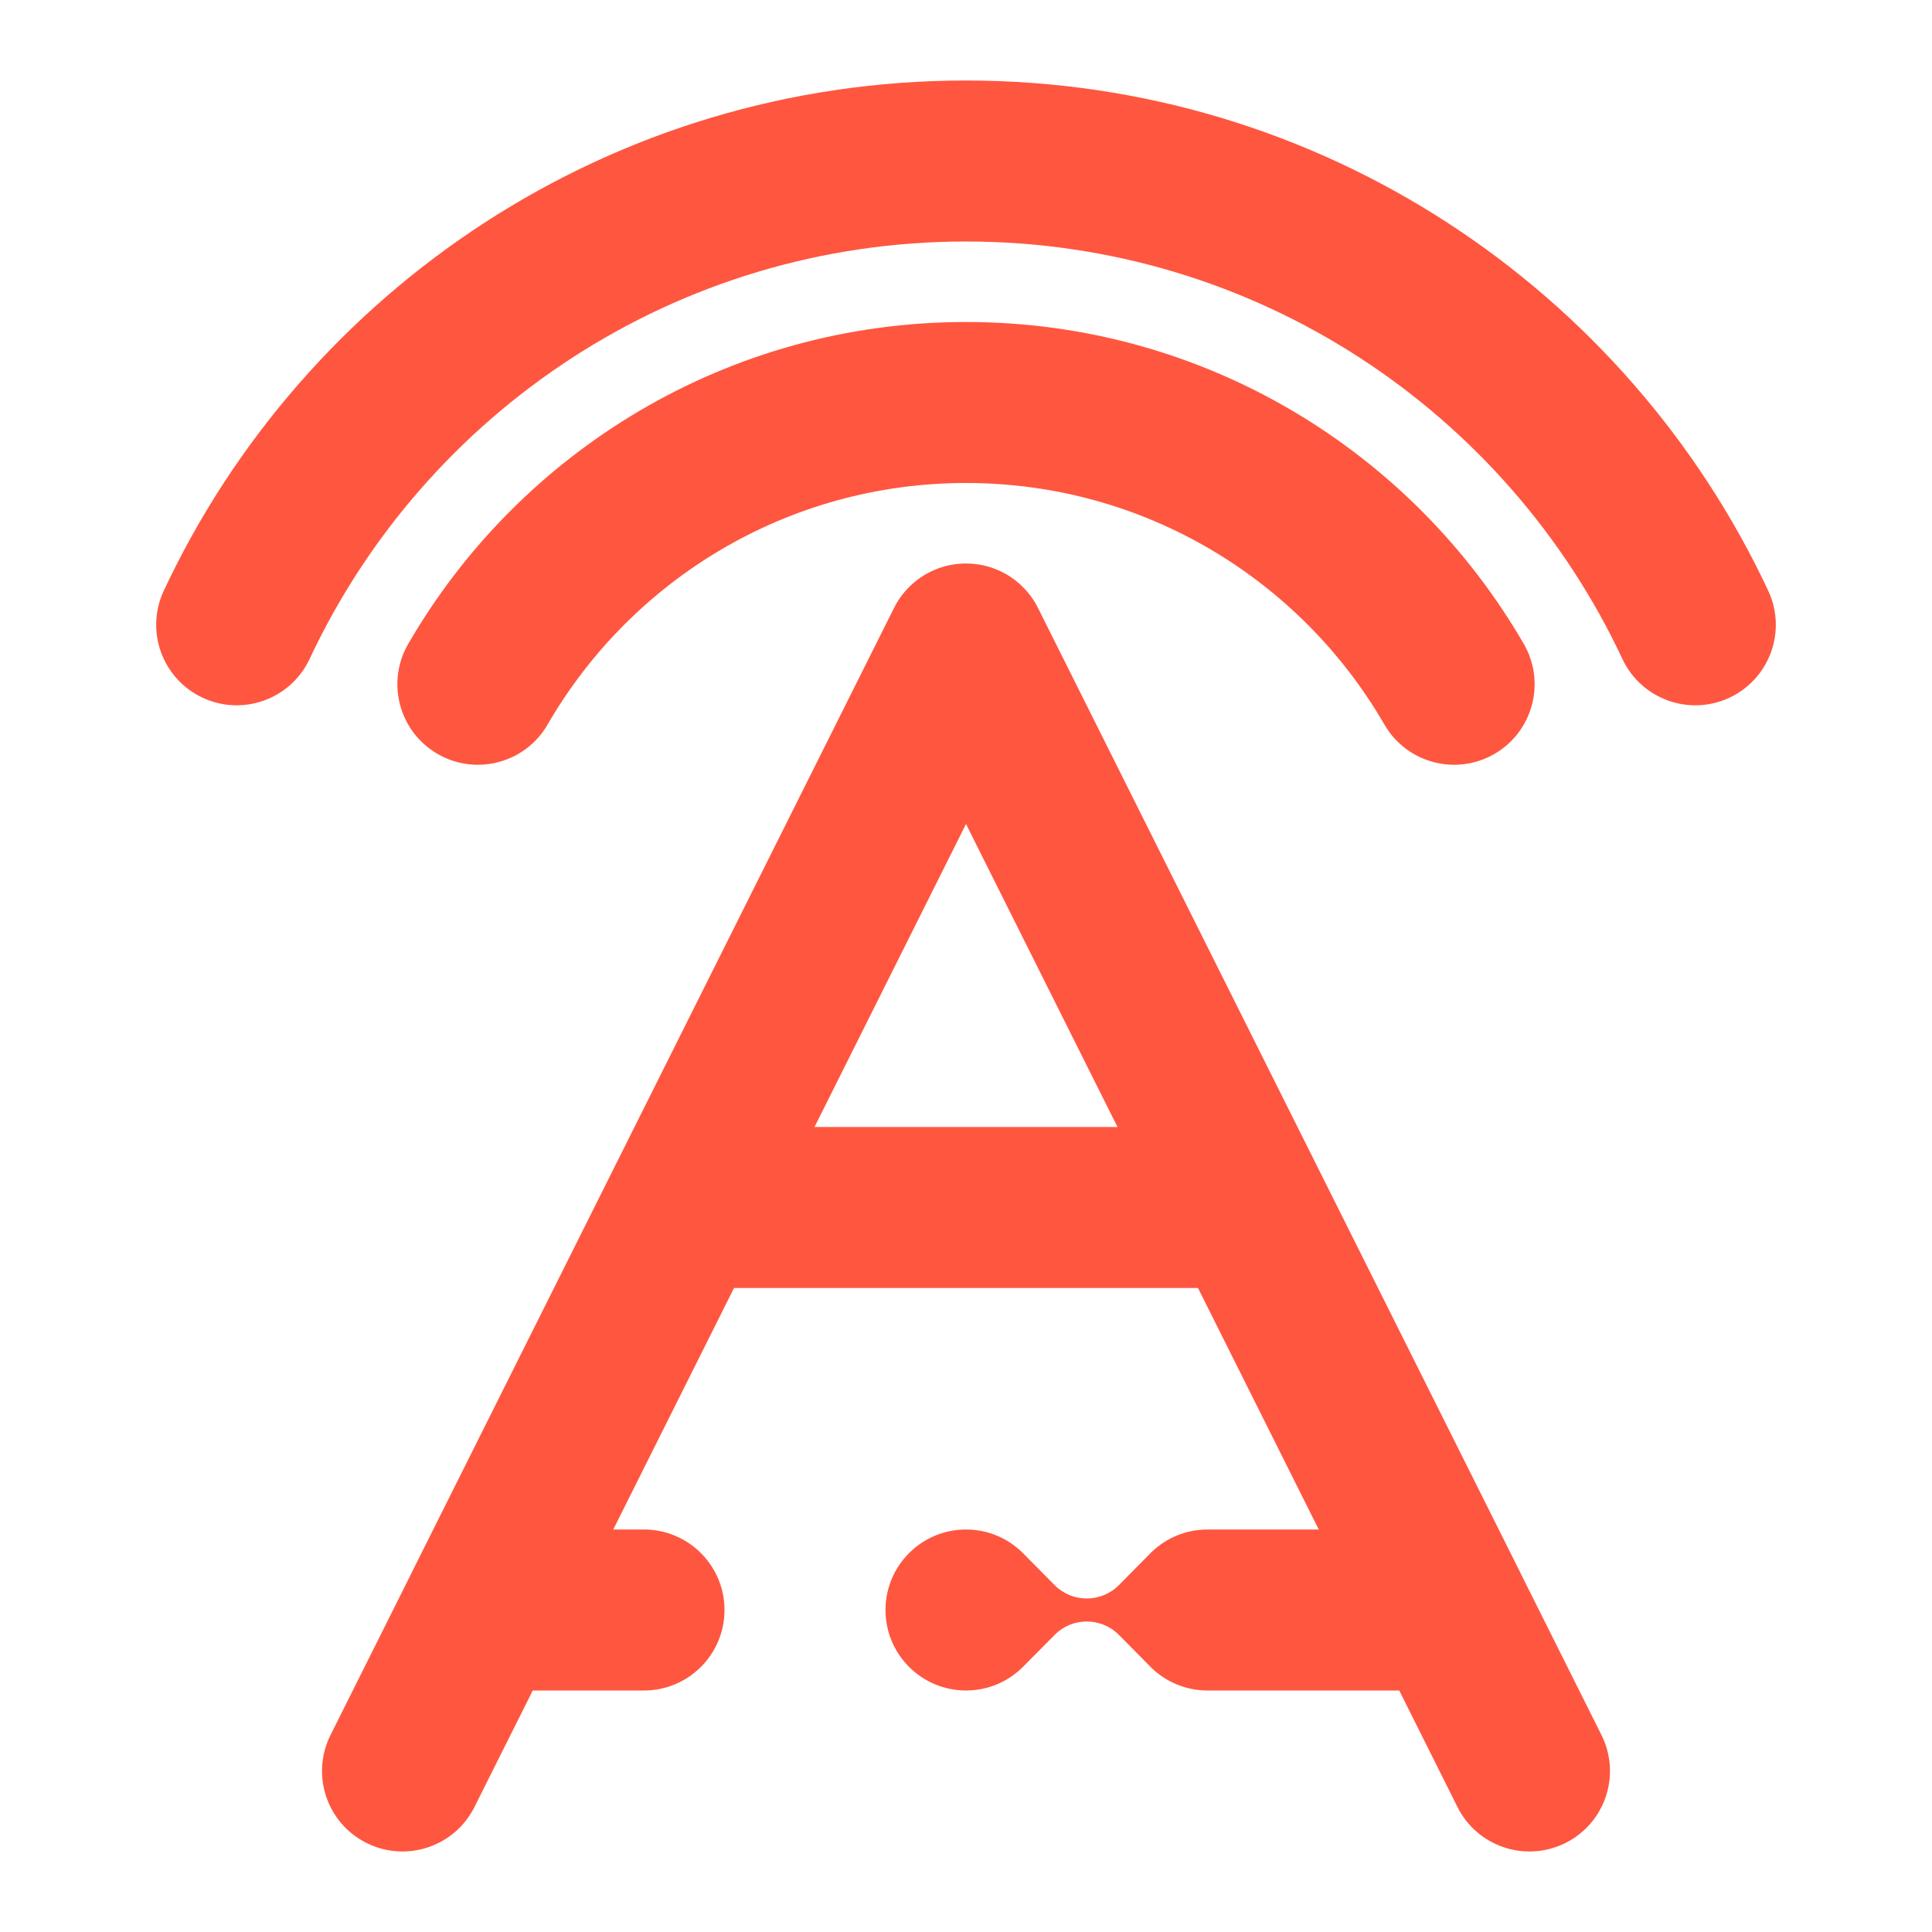 <svg width="24" height="24" viewBox="0 0 24 24" fill="none" xmlns="http://www.w3.org/2000/svg">
<path d="M3.846 8.186C5.282 5.12 8.395 3 12 3C15.605 3 18.718 5.12 20.154 8.186C20.389 8.686 20.984 8.901 21.484 8.667C21.984 8.432 22.2 7.837 21.965 7.337C20.212 3.595 16.41 1 12 1C7.59 1 3.788 3.595 2.035 7.337C1.8 7.837 2.016 8.432 2.516 8.667C3.016 8.901 3.611 8.686 3.846 8.186Z" fill="#FF5640"/>
<path d="M12 6C9.78 6 7.841 7.205 6.802 9.001C6.526 9.479 5.914 9.642 5.436 9.366C4.958 9.089 4.794 8.477 5.071 7.999C6.453 5.611 9.038 4 12 4C14.962 4 17.547 5.611 18.929 7.999C19.206 8.477 19.042 9.089 18.564 9.366C18.086 9.642 17.474 9.479 17.198 9.001C16.159 7.205 14.22 6 12 6Z" fill="#FF5640"/>
<path fill-rule="evenodd" clip-rule="evenodd" d="M12.707 7.293C12.618 7.203 12.513 7.132 12.399 7.083C12.269 7.026 12.134 7 12 7C11.866 7 11.731 7.026 11.601 7.083C11.487 7.132 11.382 7.203 11.293 7.293C11.213 7.372 11.149 7.463 11.101 7.562L5.114 19.536C5.108 19.548 5.102 19.559 5.097 19.571L4.106 21.553C3.859 22.047 4.059 22.647 4.553 22.894C5.047 23.141 5.647 22.941 5.894 22.447L6.618 21H8C8.552 21 9 20.552 9 20C9 19.448 8.552 19 8 19H7.618L9.118 16H14.882L16.382 19H15C14.731 19 14.487 19.106 14.307 19.279L14.293 19.293L13.897 19.693C13.787 19.803 13.643 19.857 13.5 19.857C13.356 19.857 13.213 19.803 13.103 19.693L12.707 19.293C12.526 19.112 12.276 19 12 19C11.448 19 11 19.448 11 20C11 20.552 11.448 21 12 21C12.276 21 12.526 20.888 12.707 20.707L13.103 20.307C13.213 20.197 13.356 20.143 13.5 20.143C13.643 20.143 13.787 20.197 13.897 20.307L14.293 20.707L14.303 20.718C14.484 20.892 14.729 21 15 21H17.382L18.105 22.447C18.352 22.941 18.953 23.141 19.447 22.894C19.941 22.647 20.141 22.047 19.894 21.553L18.904 19.573C18.898 19.56 18.892 19.547 18.885 19.534L12.899 7.562C12.851 7.463 12.787 7.372 12.707 7.293ZM13.882 14L12 10.236L10.118 14H13.882Z" fill="#FF5640"/>
</svg>
